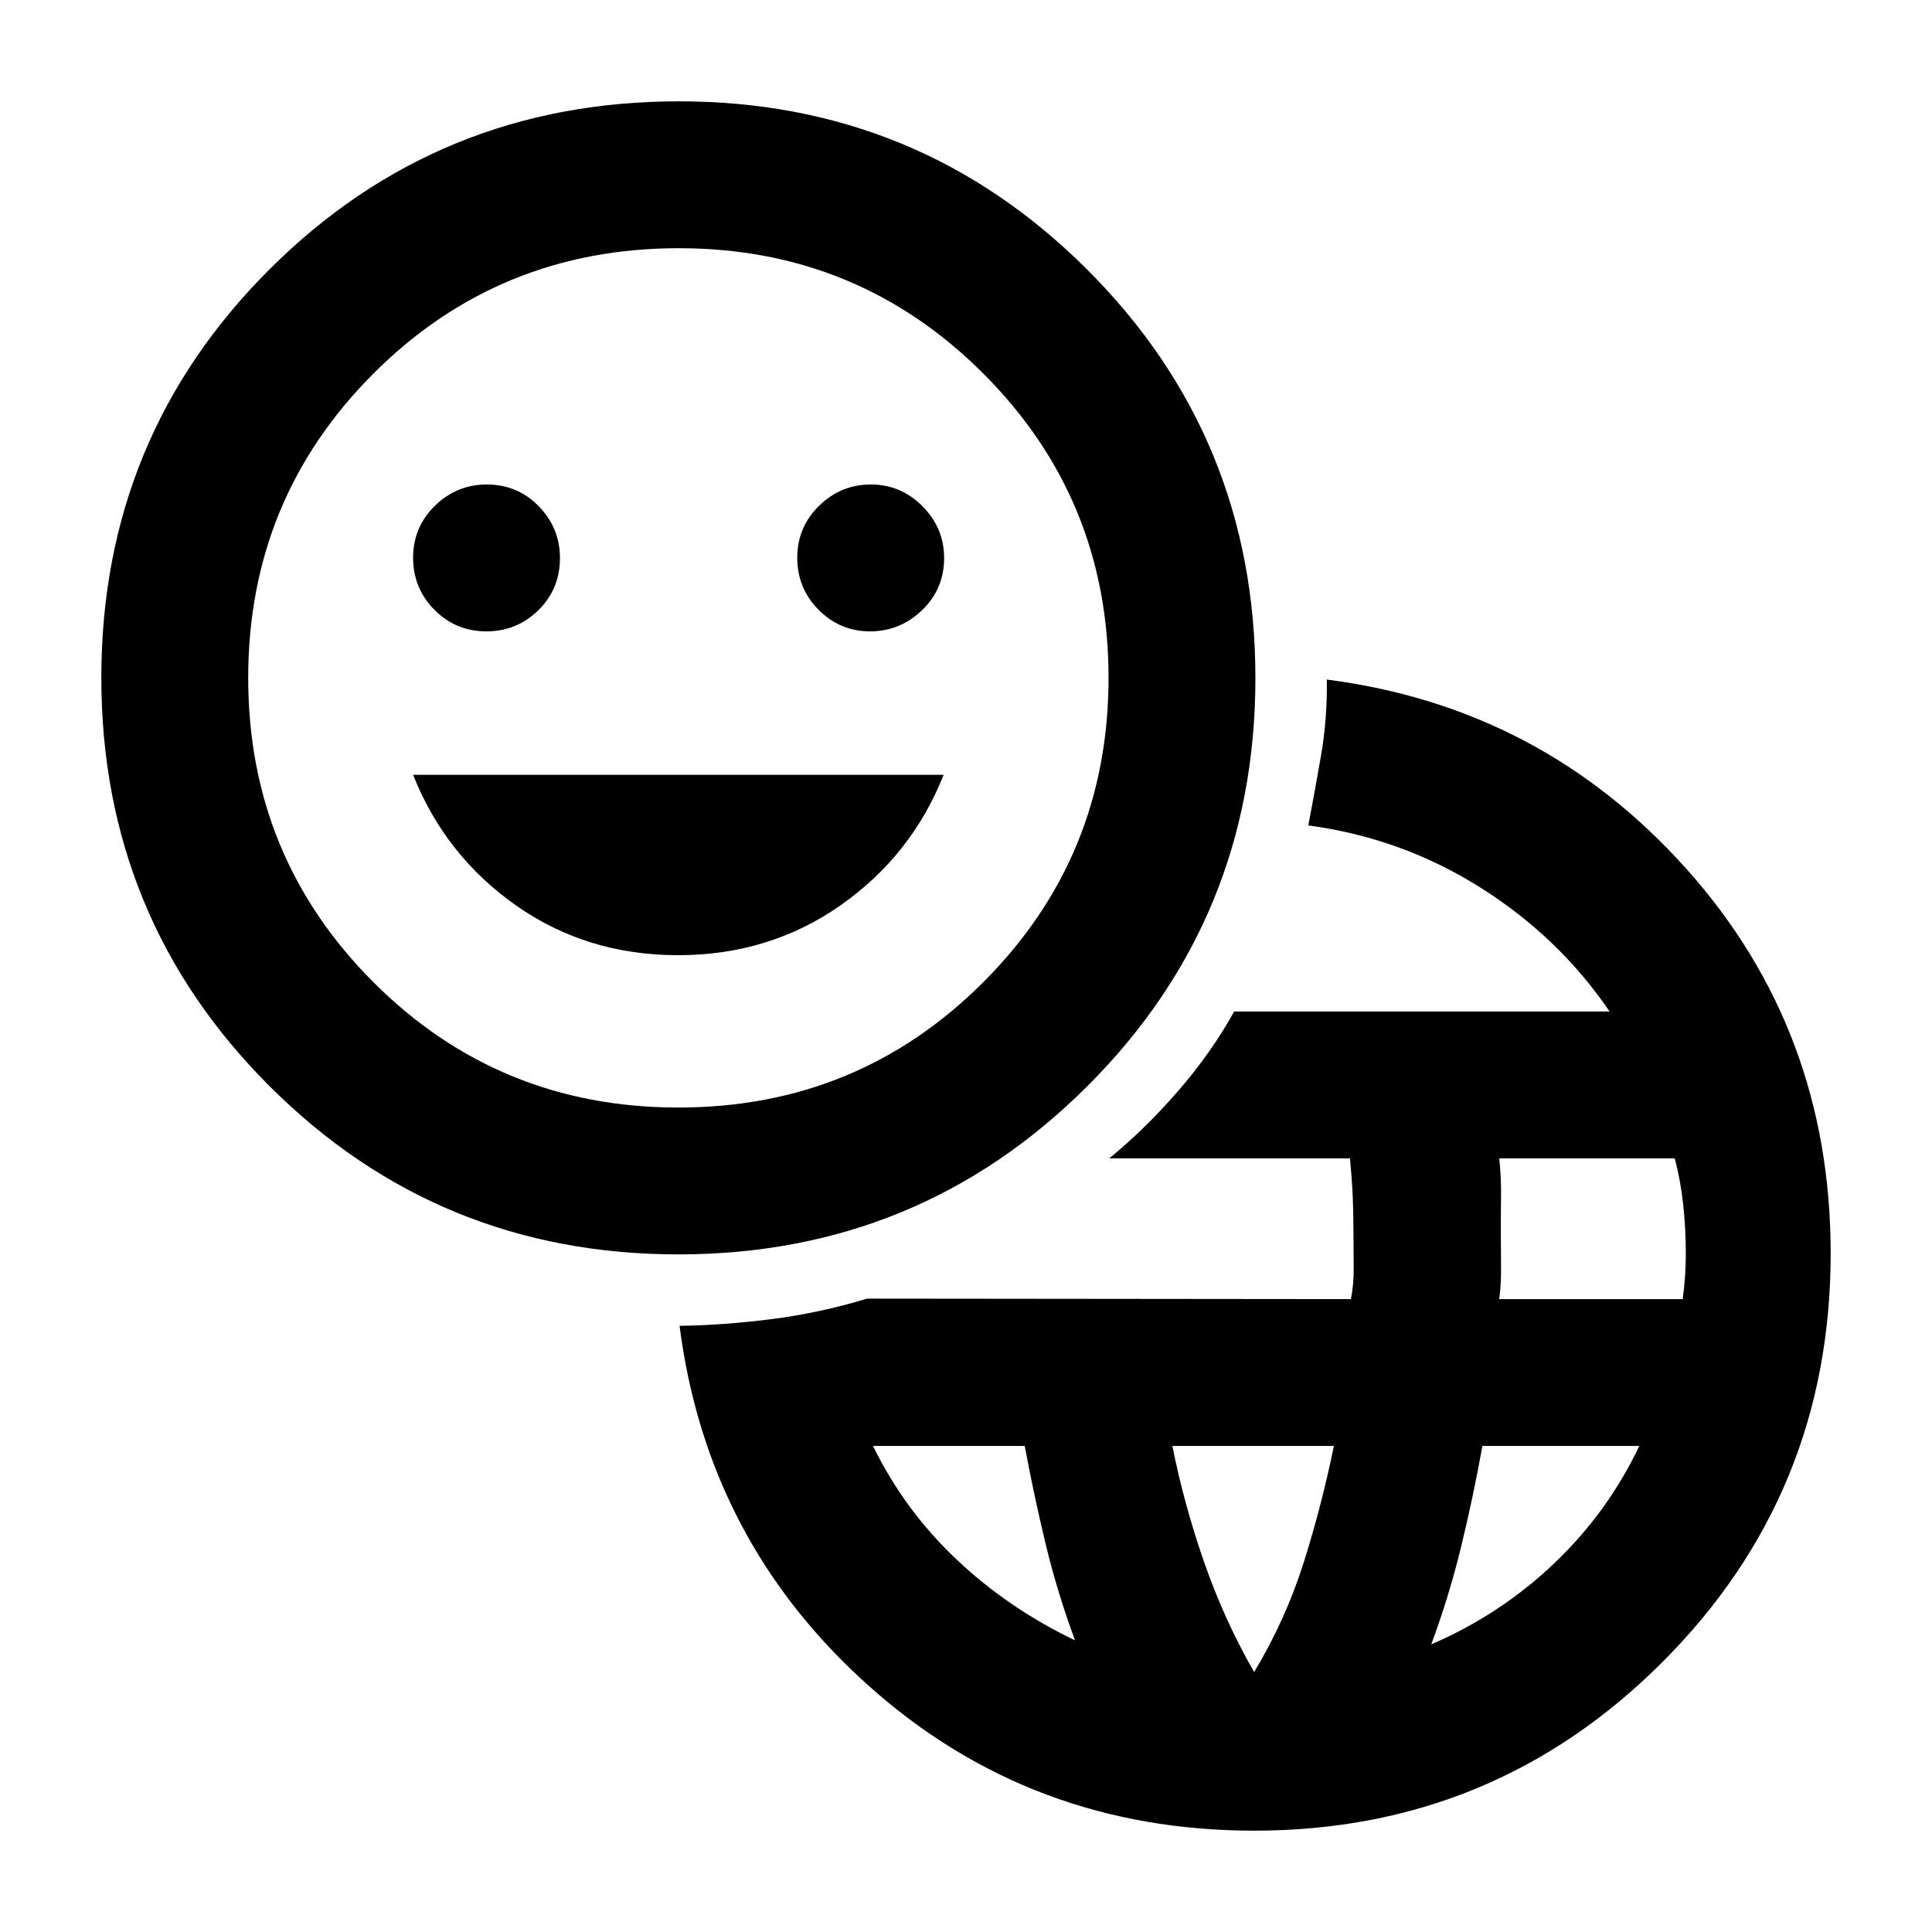 <svg xmlns="http://www.w3.org/2000/svg" height="20" viewBox="0 -960 960 960" width="20"><path d="M623.29-50.35q-111.03 0-191.46-71.83-80.44-71.84-94.16-179.02 21.09-.26 45.16-3.26 24.08-3.01 48.02-10.26l240.39.24q1.52-7.28 1.4-16.27-.12-8.99-.12-16.99 0-9.79-.38-18.22t-1.35-18.45H551.17q17.44-14.2 34.03-33.25 16.58-19.06 28.06-39.73H799.8q-25.02-36.83-64.07-61.51-39.06-24.69-85.64-30.95 3.24-16.93 6.34-34.87 3.11-17.93 2.87-37.61 106.68 13.72 178.52 93.91 71.83 80.18 71.83 191.21 0 119.53-83.71 203.19-83.71 83.67-202.65 83.67Zm-89.12-94.58q-8.75-23.69-14.52-47.54-5.76-23.84-10.47-49.03H433.8q15.57 31.87 41.44 56.33 25.88 24.46 58.93 40.24Zm89 15.78q15.81-26.33 24.78-54.9 8.96-28.57 14.85-57.45h-80.26q5.76 28.85 15.7 57.49 9.93 28.64 24.93 54.86Zm88-13.78q34.37-14.79 61.09-40.24 26.72-25.46 42.28-58.33H736.6q-4.55 25.3-10.6 50.14-6.04 24.84-14.83 48.43Zm33.81-171.55h91.13q.8-5.71 1.18-11.3.38-5.58.38-11.05 0-12.28-1.28-24.41t-4.24-23.17h-87.17q1 10.02.88 18.57-.12 8.56-.12 18.13 0 7.65.12 16.66.12 9-.88 16.57Zm-407.9-22.22q-119.38 0-203.06-83.51-83.67-83.51-83.67-203.05t83.63-202.97q83.63-83.42 203.35-83.42 119.13 0 202.8 83.51 83.67 83.51 83.67 203.05 0 119.55-83.67 202.97T337.08-336.7Zm0-72.97q89.25 0 151.5-62.28 62.25-62.27 62.25-151.25 0-88.97-62.27-151.22t-151.23-62.25q-89.5 0-151.75 62.27t-62.25 151.25q0 88.98 62.25 151.23 62.25 62.25 151.5 62.25Zm-95.43-236.61q15.18 0 25.88-10.53 10.71-10.53 10.71-25.89 0-14.92-10.53-25.74-10.53-10.82-25.89-10.82-14.92 0-25.74 10.61-10.82 10.61-10.82 25.78 0 15.17 10.61 25.88 10.61 10.71 25.78 10.71Zm95.26 160.91q45.35 0 80.7-24.75 35.36-24.76 51.28-64.88H205.26q15.92 40.12 51.11 64.88 35.19 24.75 80.54 24.75Zm95.38-160.91q14.93 0 25.88-10.53 10.96-10.53 10.96-25.89 0-14.92-10.75-25.74-10.74-10.82-25.66-10.82-14.93 0-25.75 10.61t-10.82 25.78q0 15.17 10.61 25.88 10.61 10.71 25.53 10.71Zm-94.96 23.11Z"/></svg>